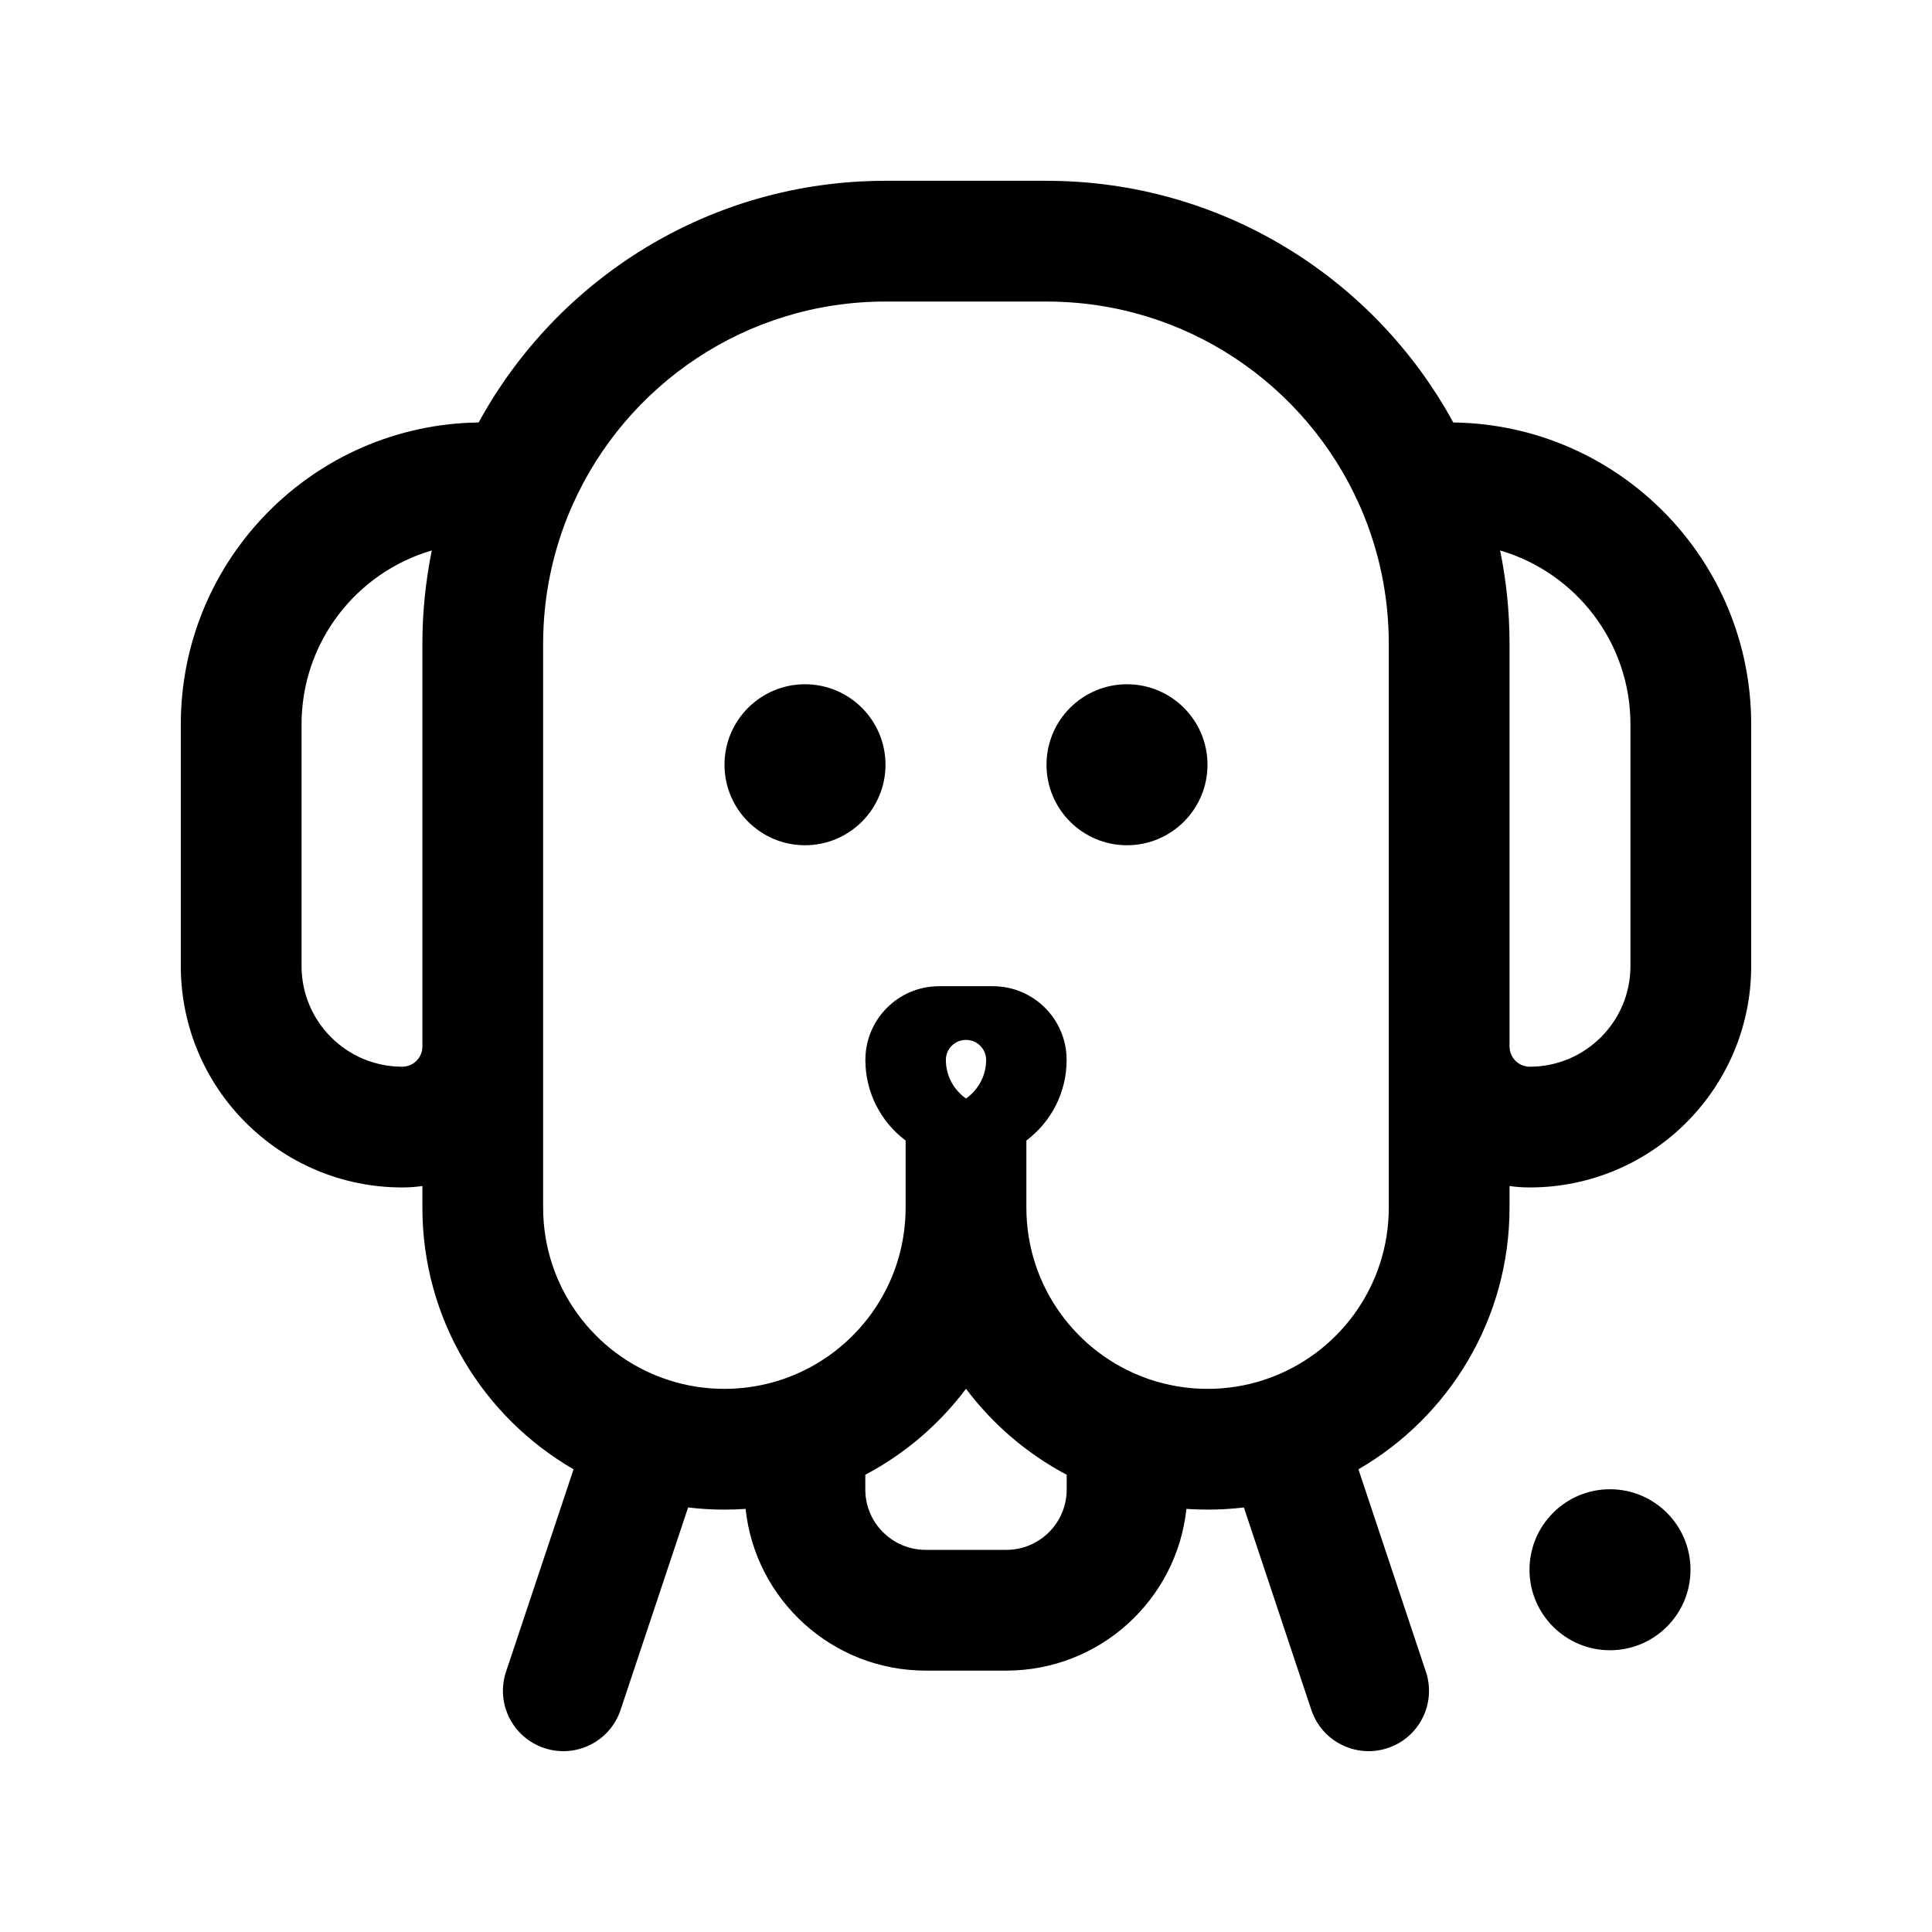 <svg width="24" height="24" viewBox="0 0 24 24" xmlns="http://www.w3.org/2000/svg">
<path fill-rule="evenodd" clip-rule="evenodd" d="M7.088 6.328C6.869 6.841 6.747 7.405 6.747 7.998V15.001C6.747 15.989 7.383 16.828 8.267 17.131C8.274 17.133 8.28 17.135 8.287 17.137C8.293 17.139 8.299 17.142 8.306 17.144C8.524 17.215 8.757 17.253 8.999 17.253C9.253 17.253 9.498 17.21 9.726 17.133C9.741 17.127 9.757 17.121 9.773 17.116C10.635 16.8 11.25 15.973 11.25 15.001V14.168C10.946 13.94 10.75 13.576 10.75 13.167C10.75 12.661 11.16 12.251 11.666 12.251H12.333C12.84 12.251 13.25 12.661 13.25 13.167C13.25 13.576 13.054 13.94 12.75 14.168V15.001C12.75 15.976 13.369 16.806 14.236 17.119C14.246 17.122 14.256 17.126 14.265 17.13C14.496 17.209 14.743 17.253 15.001 17.253C15.243 17.253 15.476 17.215 15.694 17.144C15.7 17.142 15.707 17.139 15.713 17.137C15.72 17.135 15.726 17.133 15.732 17.131C16.617 16.828 17.252 15.989 17.252 15.001L17.252 13.001L17.252 7.998C17.252 7.405 17.131 6.84 16.911 6.327C16.902 6.308 16.893 6.288 16.885 6.268C16.222 4.782 14.732 3.746 13 3.746H10.999C9.268 3.746 7.778 4.782 7.115 6.267C7.107 6.288 7.098 6.308 7.088 6.328ZM5.364 6.838C5.288 7.213 5.247 7.601 5.247 7.998V13.001C5.247 13.139 5.135 13.251 4.997 13.251C4.306 13.251 3.746 12.691 3.746 12V8.999C3.746 7.975 4.429 7.111 5.364 6.838ZM5.946 5.248C3.898 5.275 2.246 6.944 2.246 8.999V12C2.246 13.519 3.478 14.751 4.997 14.751C5.082 14.751 5.166 14.745 5.247 14.733V15.001C5.247 16.39 6.002 17.603 7.125 18.252L6.286 20.767C6.155 21.16 6.368 21.584 6.761 21.715C7.154 21.846 7.578 21.634 7.709 21.241L8.548 18.726C8.696 18.744 8.846 18.753 8.999 18.753C9.087 18.753 9.175 18.75 9.262 18.744C9.382 19.873 10.338 20.753 11.5 20.753H12.5C13.662 20.753 14.618 19.873 14.738 18.744C14.825 18.75 14.913 18.753 15.001 18.753C15.154 18.753 15.304 18.744 15.452 18.726L16.29 21.241C16.421 21.634 16.846 21.846 17.239 21.715C17.632 21.584 17.844 21.16 17.713 20.767L16.875 18.252C17.997 17.603 18.752 16.39 18.752 15.001V14.733C18.834 14.745 18.918 14.751 19.003 14.751C20.522 14.751 21.754 13.519 21.754 12V8.999C21.754 6.944 20.102 5.275 18.053 5.248C17.078 3.46 15.181 2.246 13 2.246H10.999C8.819 2.246 6.922 3.46 5.946 5.248ZM18.635 6.838C18.712 7.213 18.752 7.601 18.752 7.998L18.752 13.001C18.753 13.139 18.865 13.251 19.003 13.251C19.694 13.251 20.254 12.691 20.254 12V8.999C20.254 7.975 19.57 7.111 18.635 6.838ZM13.251 18.32C12.759 18.06 12.332 17.694 12 17.252C11.668 17.694 11.241 18.06 10.749 18.32V18.503C10.749 18.917 11.085 19.253 11.5 19.253H12.5C12.915 19.253 13.251 18.917 13.251 18.503V18.32ZM12 13.646C12.151 13.54 12.25 13.365 12.25 13.167C12.25 13.029 12.138 12.918 12 12.918C11.862 12.918 11.75 13.029 11.75 13.167C11.75 13.365 11.849 13.54 12 13.646Z"/>
<path d="M21 19.5C21 20.052 20.552 20.5 20 20.5C19.448 20.5 19 20.052 19 19.5C19 18.948 19.448 18.5 20 18.5C20.552 18.5 21 18.948 21 19.5Z"/>
<path d="M11 9.5C11 10.052 10.552 10.5 10 10.5C9.448 10.5 9 10.052 9 9.5C9 8.948 9.448 8.5 10 8.5C10.552 8.5 11 8.948 11 9.5Z"/>
<path d="M15 9.5C15 10.052 14.552 10.5 14 10.5C13.448 10.5 13 10.052 13 9.5C13 8.948 13.448 8.5 14 8.5C14.552 8.5 15 8.948 15 9.5Z"/>
</svg>
